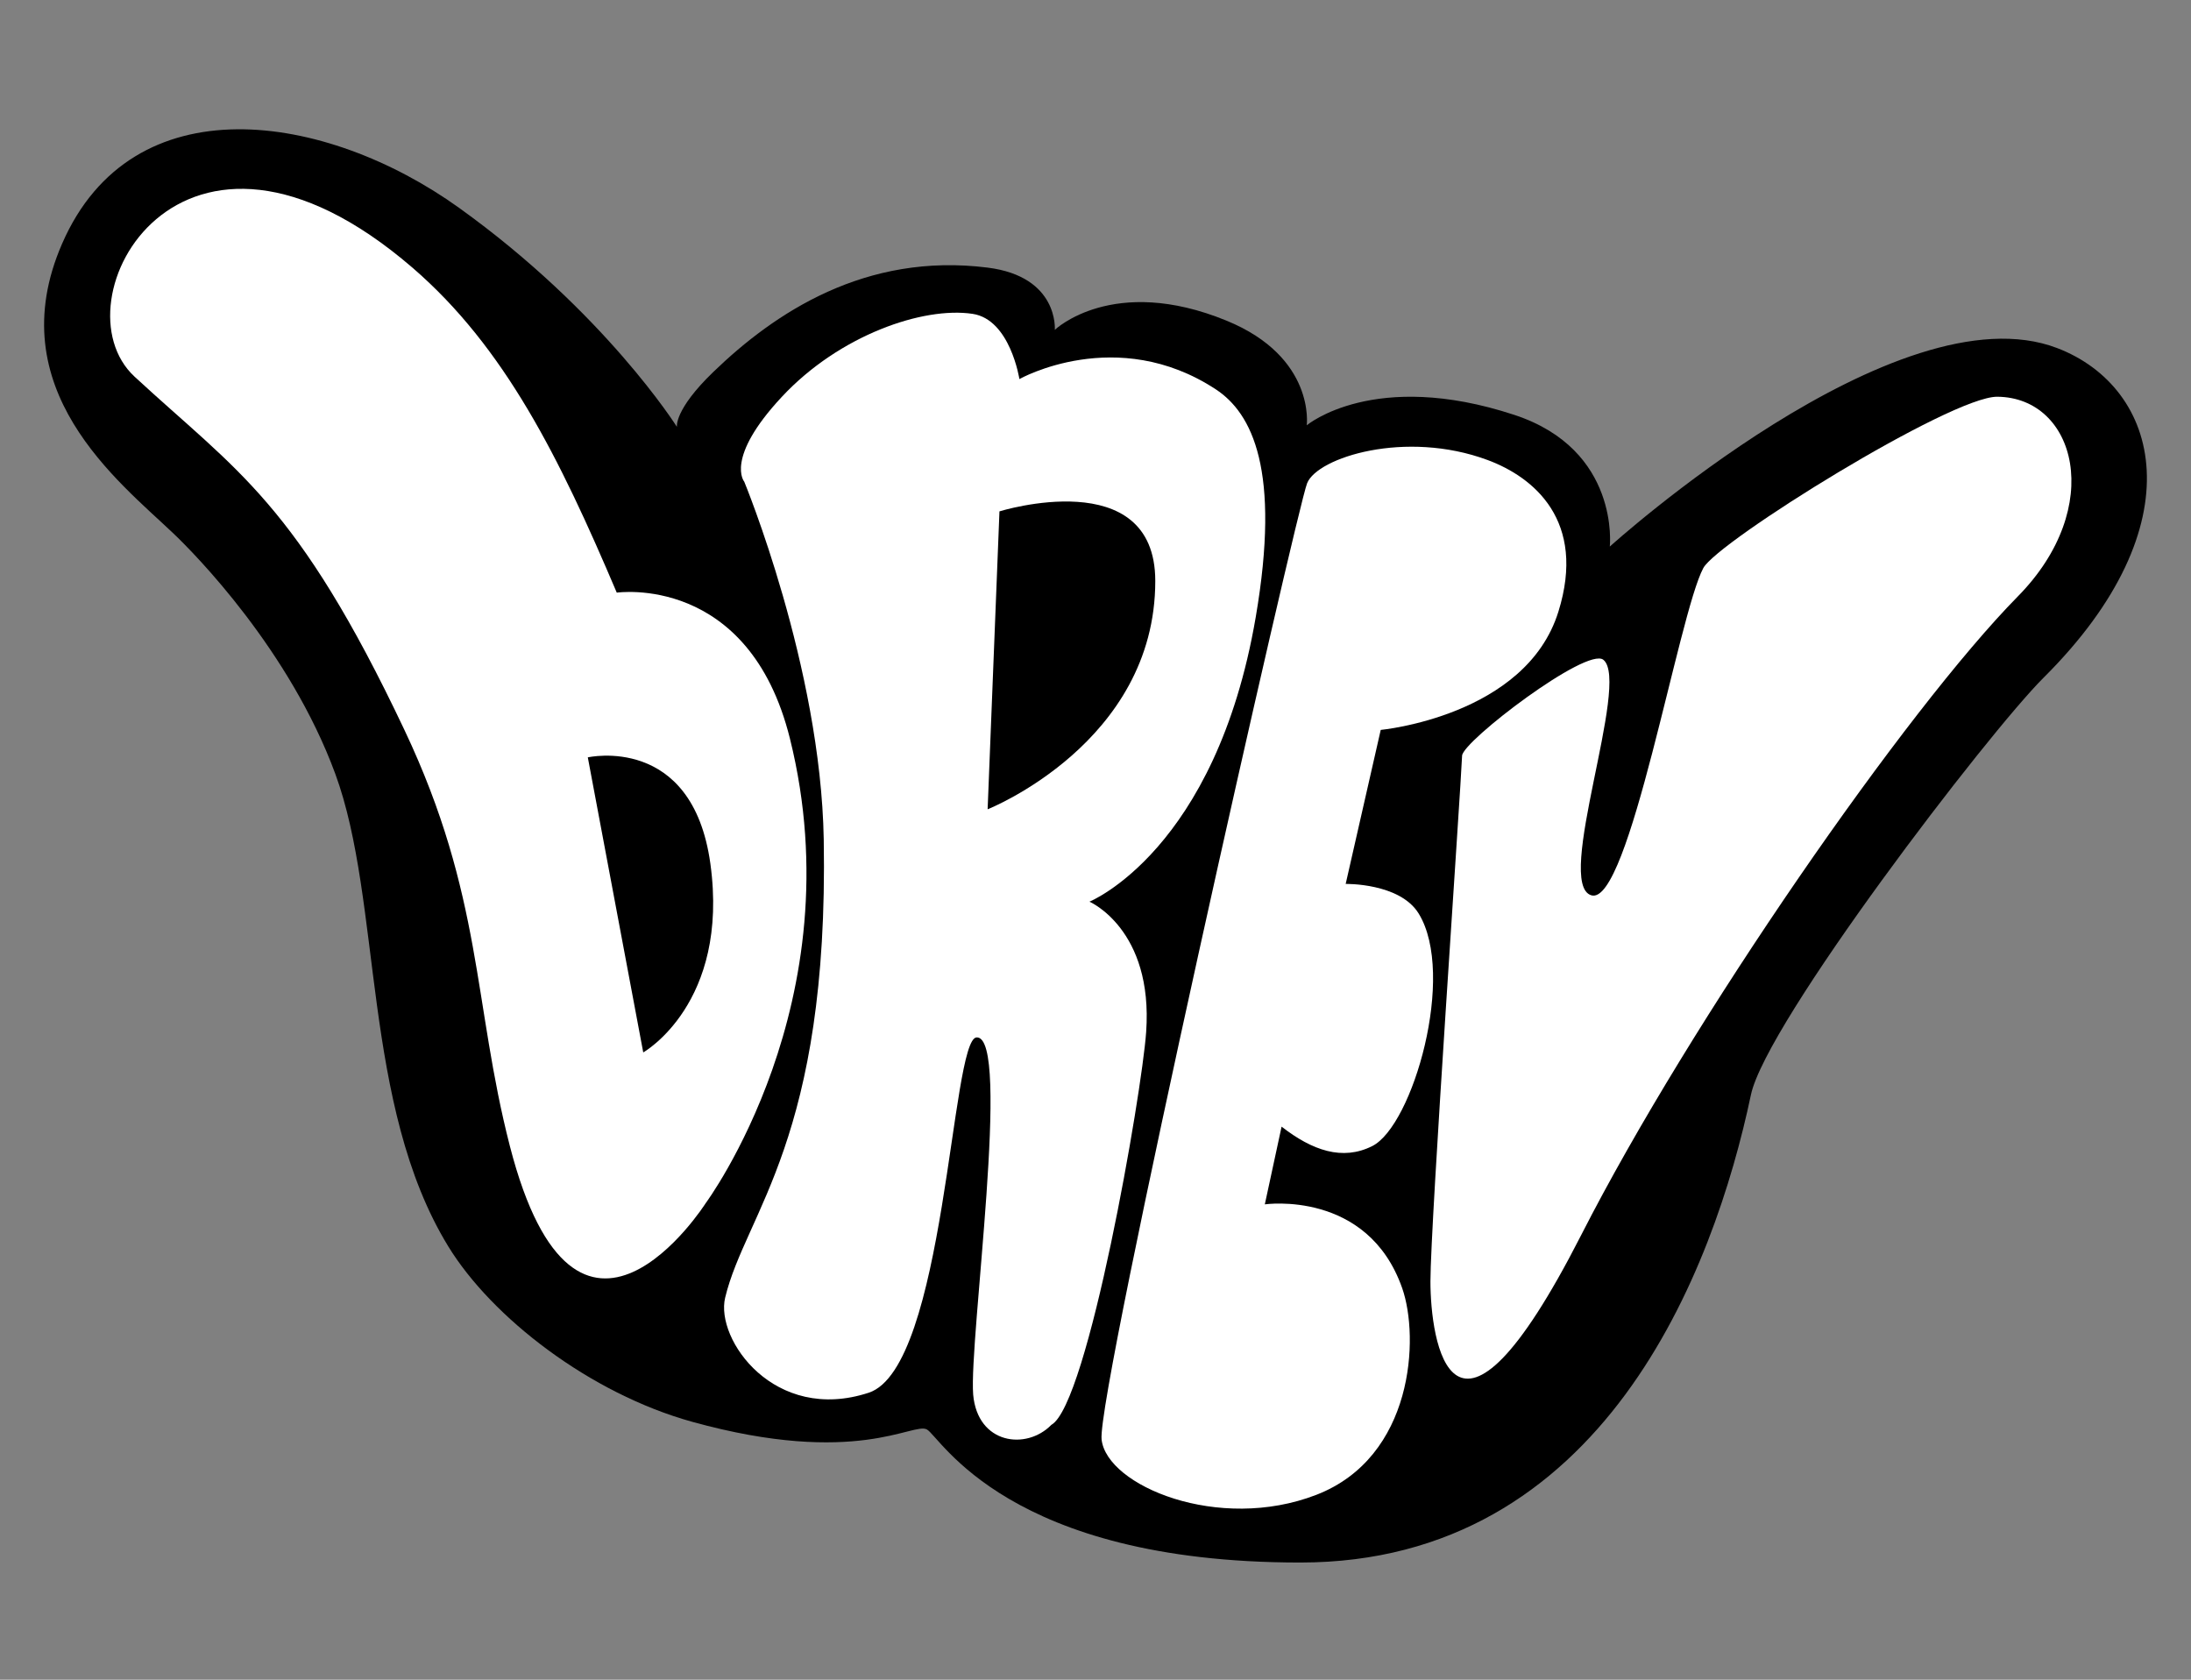 <svg width="60" height="46" viewBox="0 0 60 46" fill="none" xmlns="http://www.w3.org/2000/svg">
<rect x="0" y="0" width="60" height="46" fill="#808080" stroke="none"/>
<path d="M18.537 11.69C18.537 11.69 16.567 8.556 12.566 5.688C8.92 3.073 3.625 2.248 1.7 6.675C-0.035 10.659 3.257 13.189 4.744 14.604C5.341 15.171 7.934 17.804 9.18 21.187C10.47 24.689 9.904 30.262 12.275 34.132C13.469 36.082 16.156 38.162 18.959 38.938C23.46 40.183 25.008 38.938 25.383 39.147C25.759 39.355 27.588 42.791 35.608 42.791C43.906 42.791 46.935 34.788 47.949 29.981C48.364 28.011 54.435 20.082 55.961 18.561C60.182 14.364 59.15 10.611 56.337 9.533C51.95 7.85 44.084 14.968 44.084 14.968C44.084 14.968 44.372 12.317 41.47 11.362C37.624 10.096 35.785 11.647 35.785 11.647C35.785 11.647 36.03 9.783 33.592 8.783C30.477 7.505 28.886 9.033 28.886 9.033C28.886 9.033 29.001 7.575 27.048 7.329C23.698 6.907 21.212 8.564 19.531 10.189C18.456 11.227 18.537 11.69 18.537 11.69Z" fill="black"/>
<path d="M3.685 10.315C6.487 12.907 8.125 13.752 11.079 19.998C13.224 24.534 12.954 27.467 13.963 31.388C15.793 38.493 19.321 32.956 19.321 32.956C19.321 32.956 23.424 27.434 21.632 20.226C20.506 15.7 16.89 16.23 16.89 16.23C15.317 12.525 13.823 9.51 11.291 7.327C4.942 1.862 1.472 8.267 3.685 10.315Z" fill="white"/>
<path d="M20.381 13.191C20.381 13.191 22.476 18.256 22.558 22.99C22.7 31.199 20.417 33.212 19.858 35.538C19.584 36.681 21.21 38.986 23.789 38.141C25.894 37.452 26.041 28.444 26.744 28.41C27.705 28.363 26.533 36.688 26.65 38.19C26.769 39.553 28.107 39.722 28.792 39.02C29.795 38.458 31.267 29.959 31.387 28.265C31.586 25.447 29.834 24.693 29.834 24.693C29.834 24.693 33.294 23.293 34.388 16.9C35.076 12.882 34.294 11.319 33.294 10.662C30.576 8.879 27.916 10.381 27.916 10.381C27.916 10.381 27.666 8.75 26.634 8.595C25.282 8.391 22.989 9.176 21.413 10.865C19.836 12.554 20.381 13.191 20.381 13.191Z" fill="white"/>
<path d="M35.795 13.234C35.511 13.941 30.026 38.156 30.167 39.422C30.308 40.689 33.372 41.971 36.045 40.938C38.718 39.905 38.872 36.626 38.399 35.278C37.451 32.576 34.637 32.982 34.637 32.982L35.096 30.854C35.94 31.51 36.764 31.794 37.577 31.387C38.69 30.831 39.881 26.693 38.85 25.018C38.333 24.177 36.851 24.207 36.851 24.207L37.811 19.989C37.811 19.989 41.783 19.616 42.675 16.755C43.454 14.262 42.002 13.066 40.735 12.597C38.49 11.765 36.076 12.526 35.795 13.234Z" fill="white"/>
<path d="M40.039 20.695C40.055 20.3 43.455 17.703 43.908 18.069C44.66 18.675 42.549 24.216 43.58 24.519C44.611 24.822 45.968 16.813 46.645 15.556C47.035 14.829 53.429 10.854 54.695 10.865C56.843 10.883 57.67 13.884 55.258 16.333C52.209 19.429 46.299 27.941 43.299 33.826C39.734 40.814 39.172 36.672 39.172 35.093C39.172 33.513 40.001 21.661 40.039 20.695Z" fill="white"/>
<path d="M16.097 20.741L17.615 28.821C17.615 28.821 19.982 27.487 19.453 23.649C18.959 20.091 16.097 20.741 16.097 20.741Z" fill="black"/>
<path d="M27.37 14.004L27.046 22.163C27.046 22.163 31.637 20.345 31.637 15.911C31.637 12.675 27.37 14.004 27.37 14.004Z" fill="black"/>
</svg>
